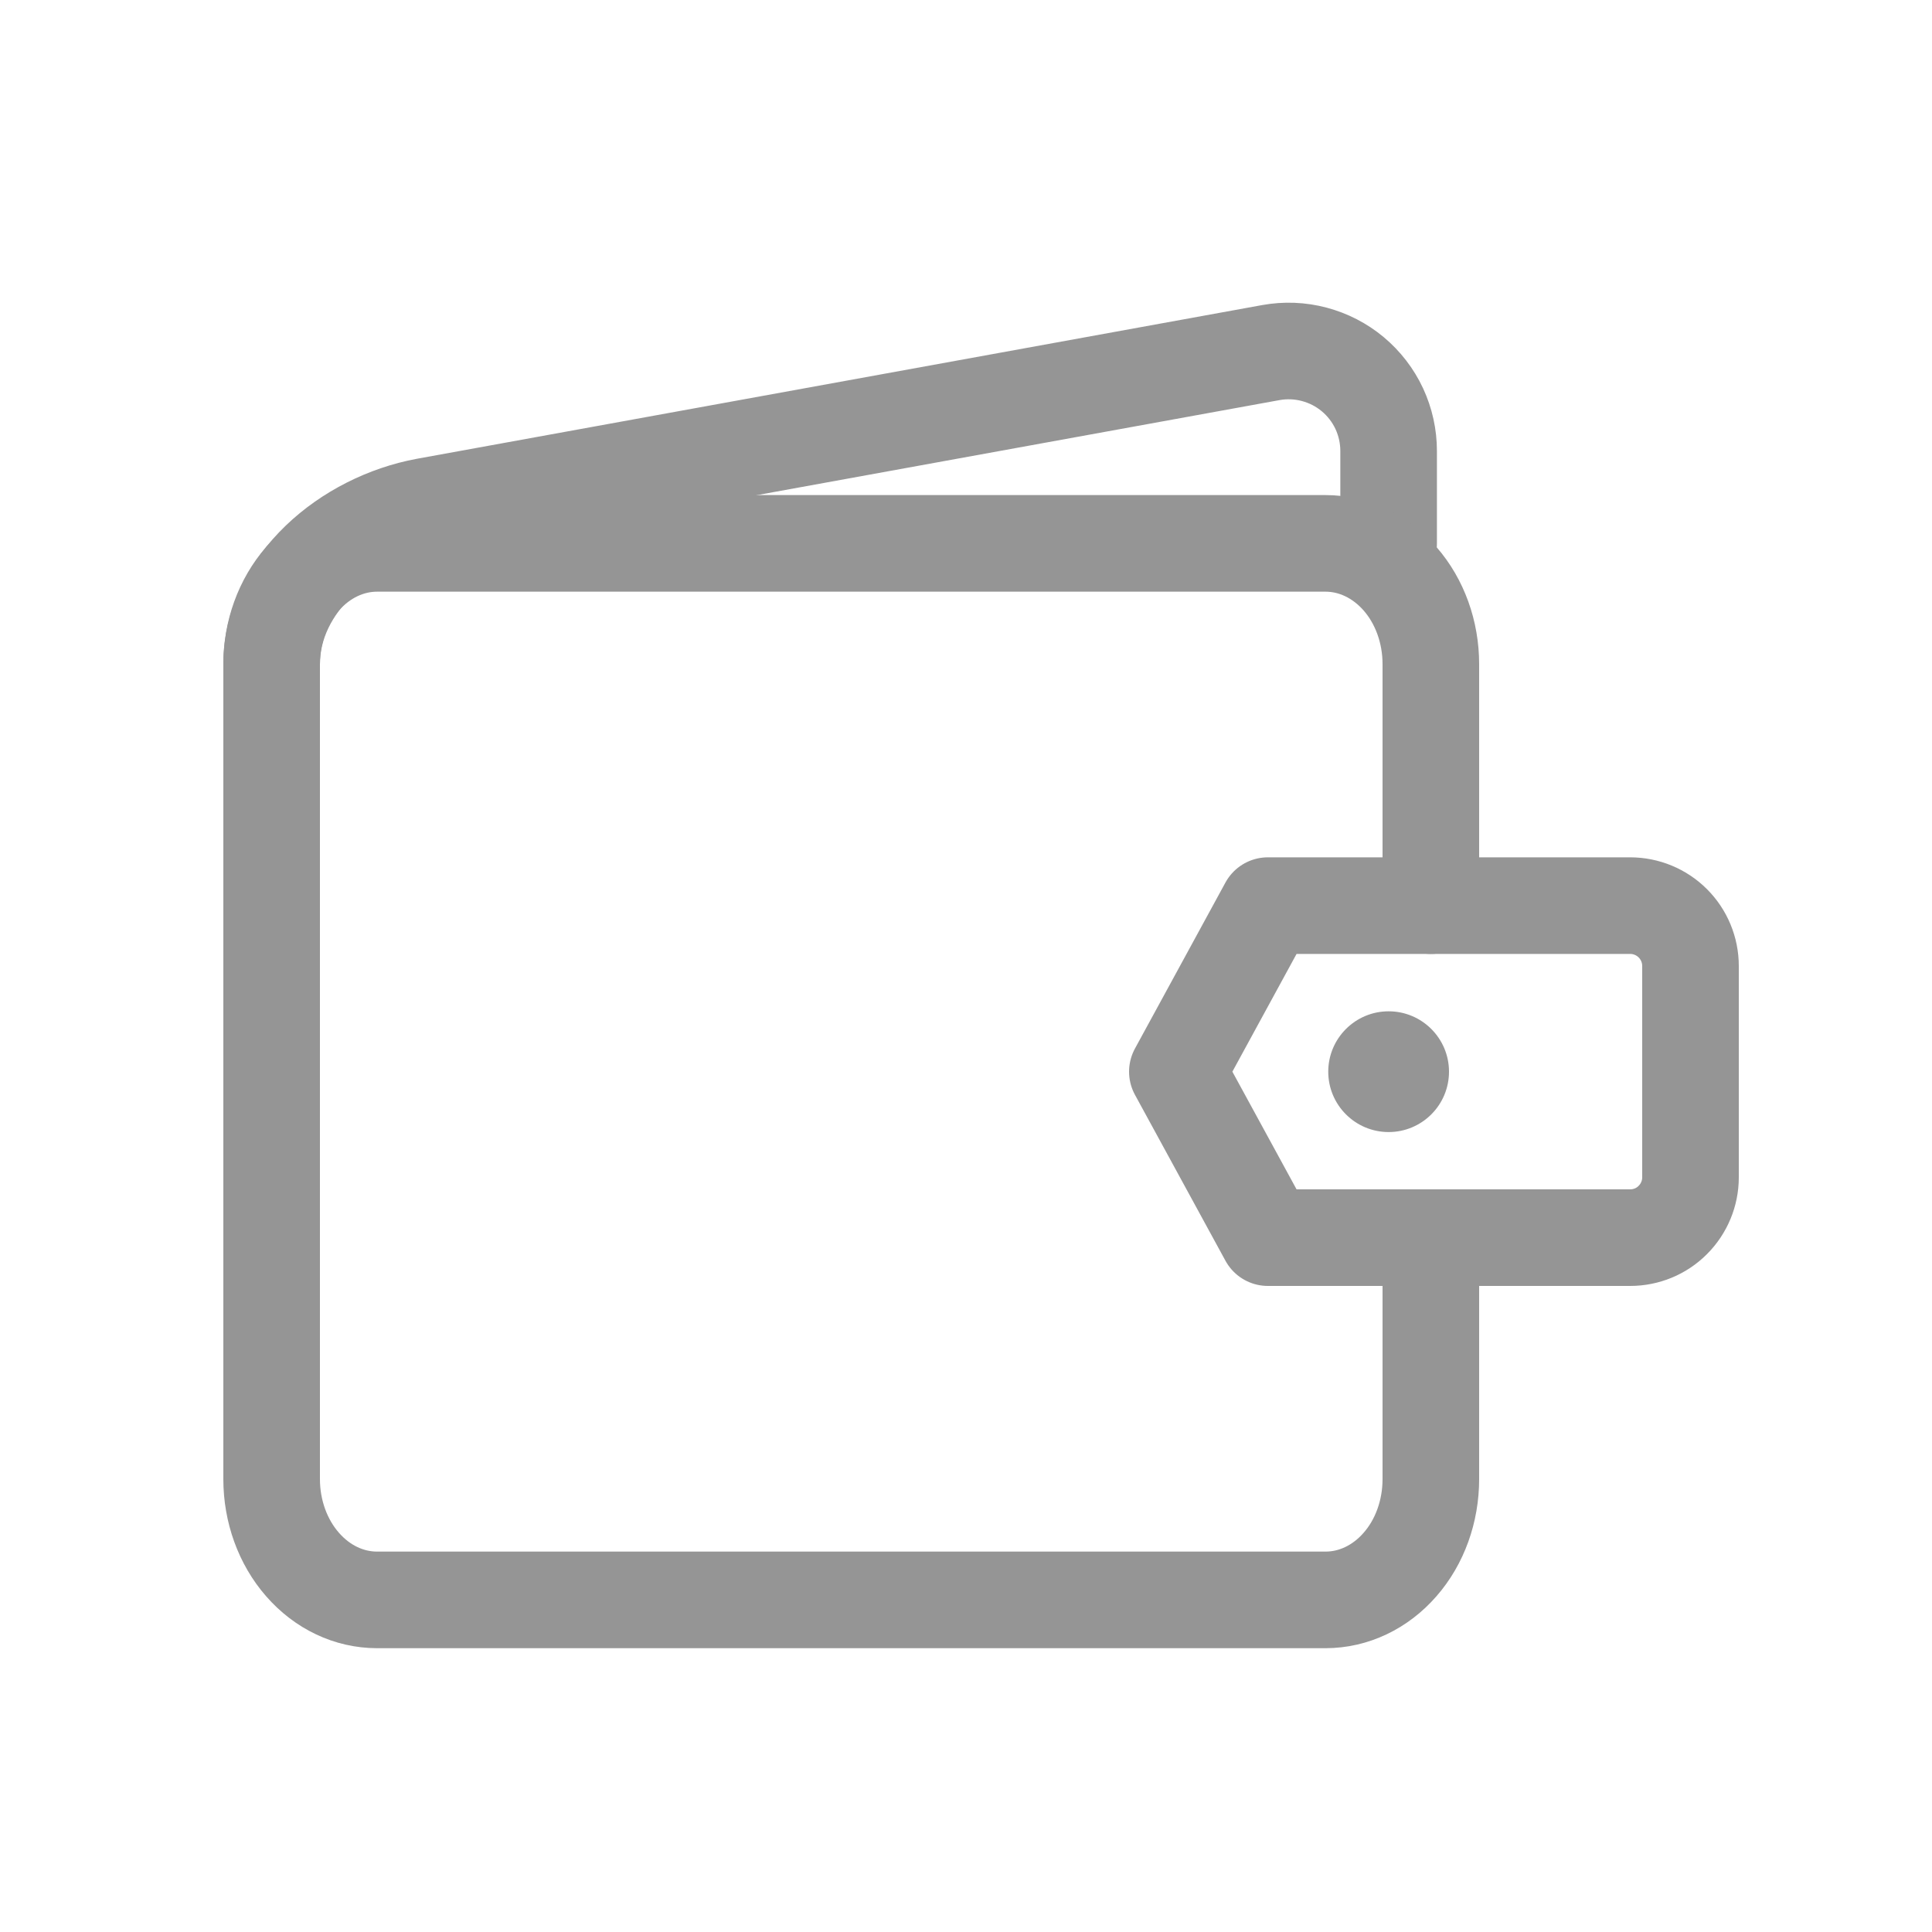 <svg width="20" height="20" viewBox="0 0 20 20" fill="none" xmlns="http://www.w3.org/2000/svg">
<path d="M14.375 5.625V4.669C14.375 4.517 14.342 4.368 14.278 4.23C14.214 4.093 14.12 3.971 14.004 3.874C13.888 3.777 13.752 3.707 13.605 3.668C13.459 3.629 13.305 3.623 13.156 3.65L4.406 5.241C3.594 5.391 2.812 6.041 2.812 6.875" stroke="#959595" stroke-linecap="round" stroke-linejoin="round"/>
<path d="M14.812 9.375V6.875C14.812 6.543 14.698 6.226 14.493 5.991C14.288 5.757 14.011 5.625 13.722 5.625H3.903C3.614 5.625 3.337 5.757 3.132 5.991C2.927 6.226 2.812 6.543 2.812 6.875V15.312C2.812 15.644 2.927 15.962 3.132 16.196C3.337 16.431 3.614 16.562 3.903 16.562H13.722C14.011 16.562 14.288 16.431 14.493 16.196C14.698 15.962 14.812 15.644 14.812 15.312V12.812" stroke="#959595" stroke-linecap="round" stroke-linejoin="round"/>
<path d="M13.125 12.812H16.875C17.041 12.812 17.2 12.747 17.317 12.629C17.434 12.512 17.5 12.353 17.5 12.188V10C17.5 9.834 17.434 9.675 17.317 9.558C17.2 9.441 17.041 9.375 16.875 9.375H13.125L12.188 11.094L13.125 12.812Z" stroke="#959595" stroke-linecap="round" stroke-linejoin="round"/>
<path d="M14.375 11.719C14.72 11.719 15 11.439 15 11.094C15 10.749 14.72 10.469 14.375 10.469C14.03 10.469 13.75 10.749 13.75 11.094C13.75 11.439 14.03 11.719 14.375 11.719Z" fill="#959595"/>
</svg>
